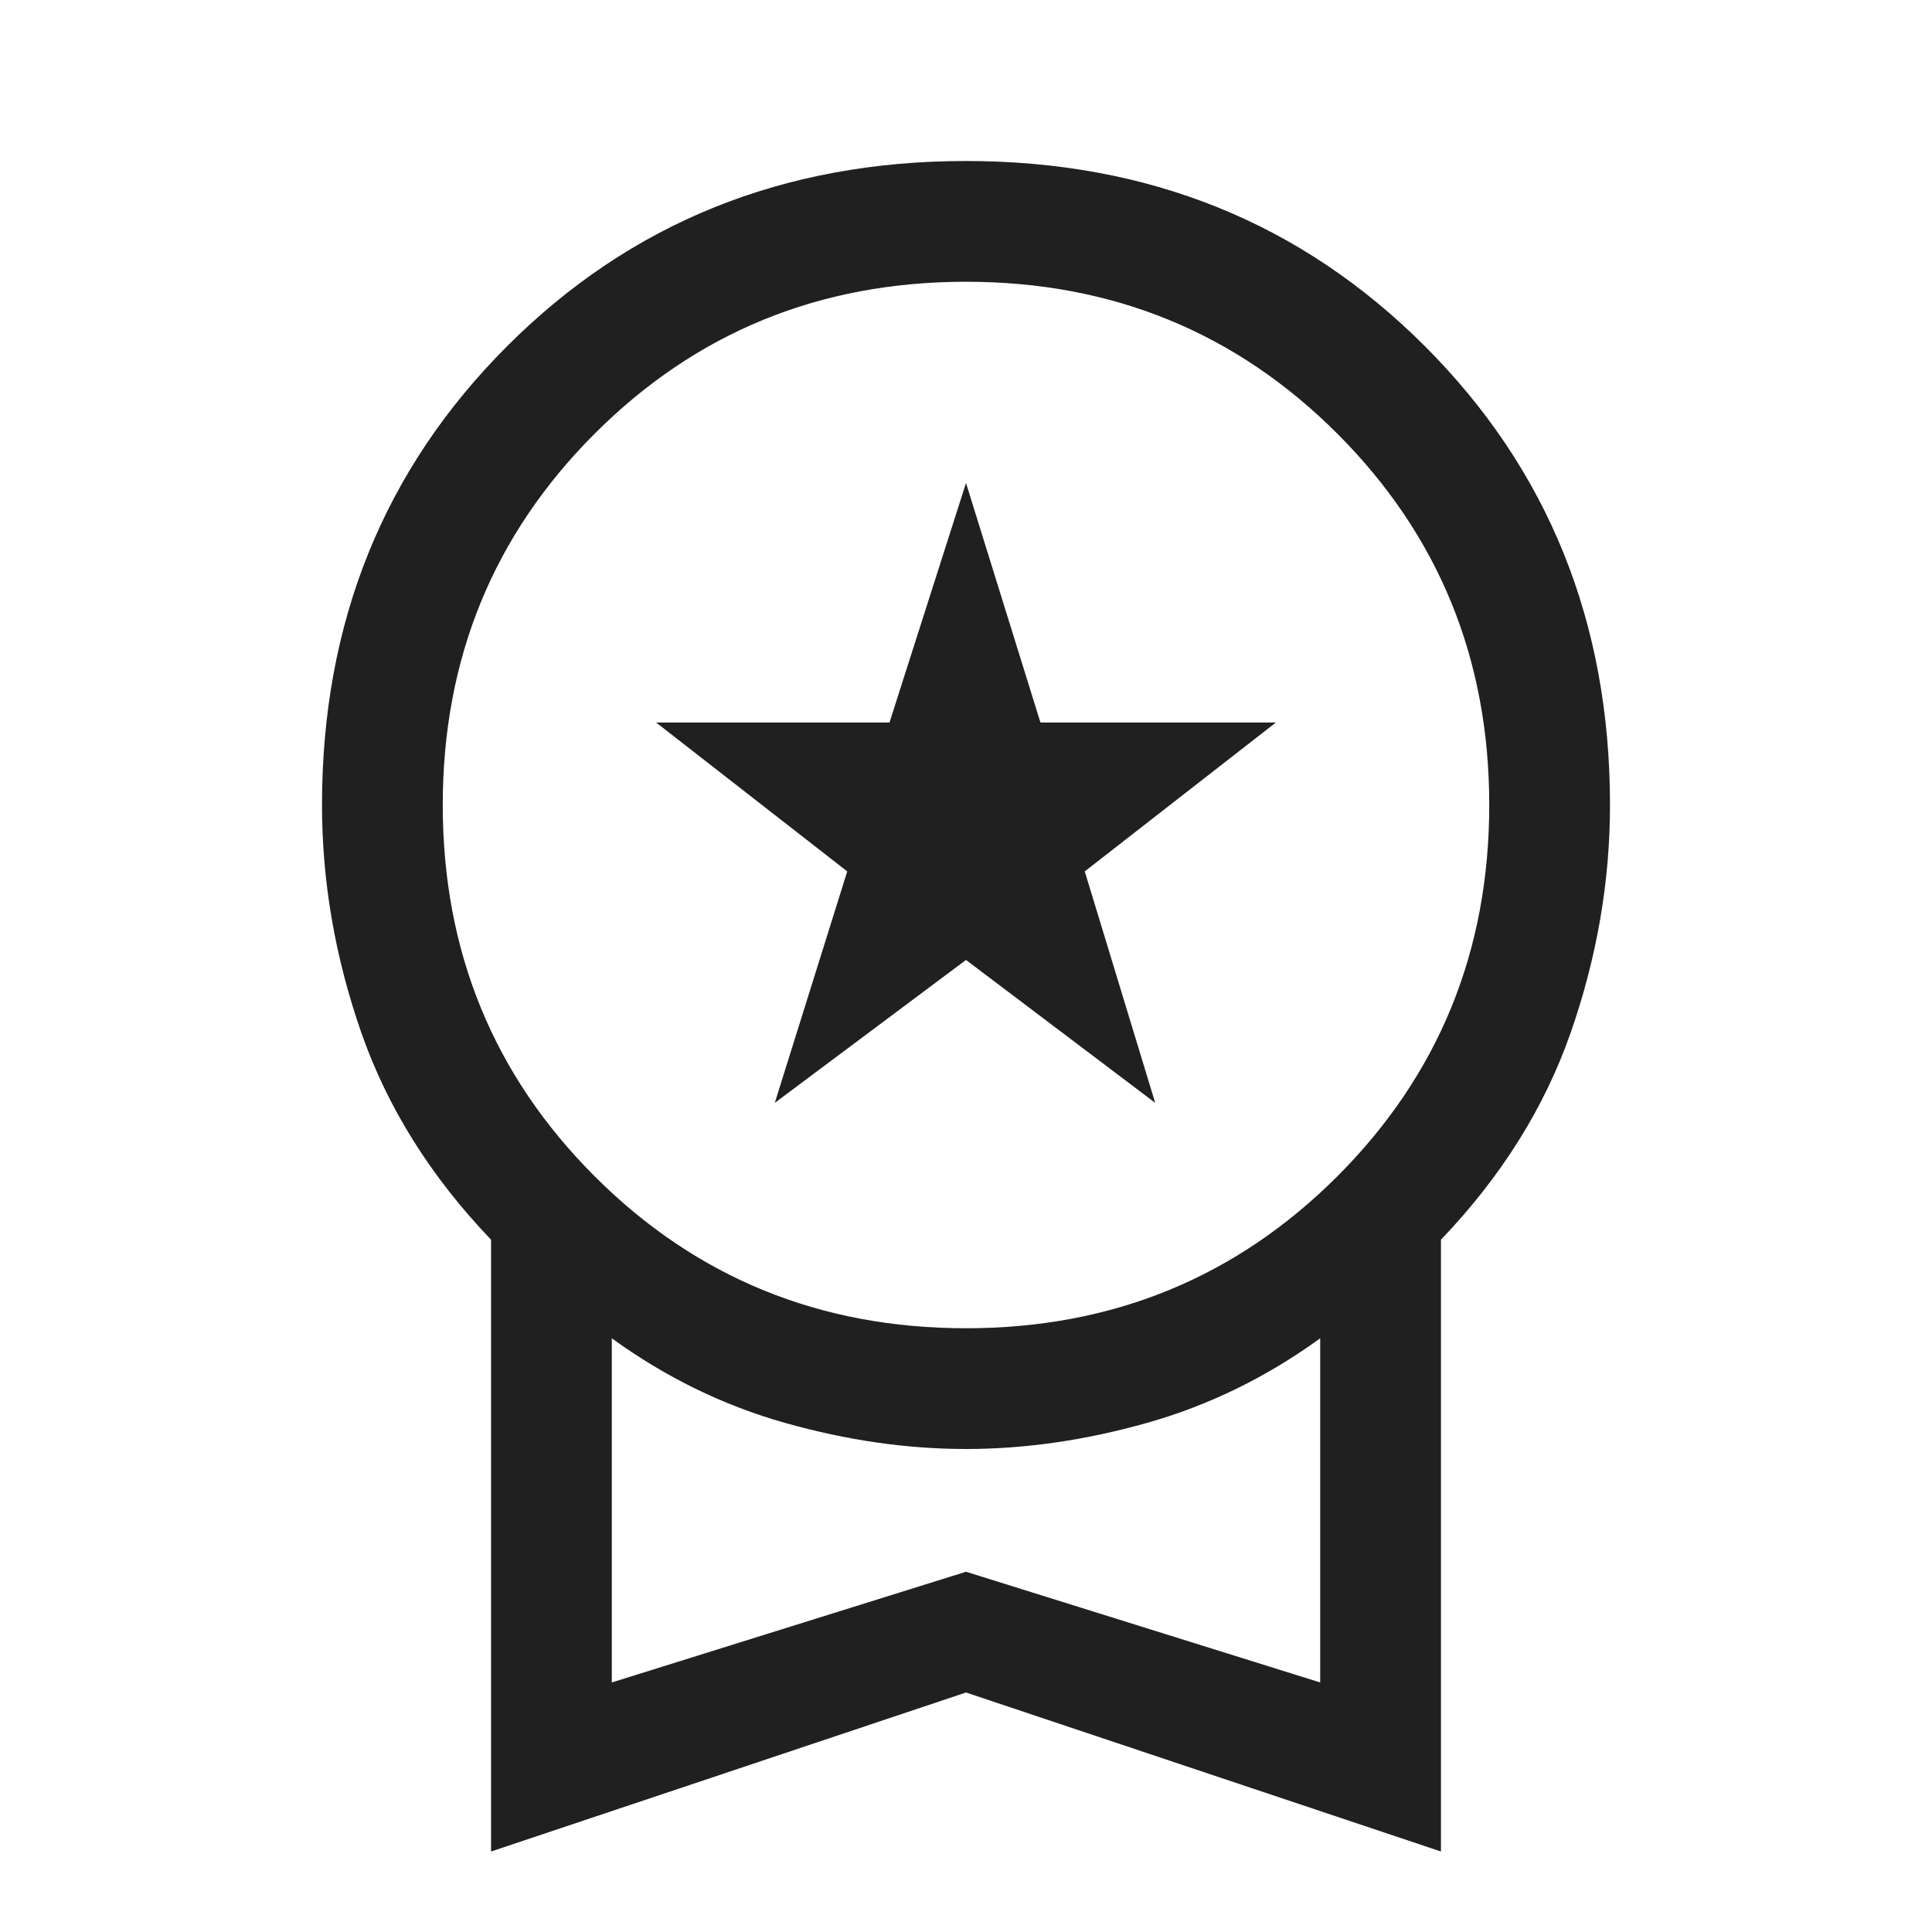 <svg width="30" height="30" viewBox="0 0 30 30" fill="none" xmlns="http://www.w3.org/2000/svg">
<path d="M12.031 17.125L13.156 13.531L10.188 11.219H13.812L15 7.5L16.156 11.219H19.812L16.844 13.531L17.938 17.125L15 14.906L12.031 17.125ZM7.625 28.75V19.25C6.688 18.271 6.016 17.198 5.609 16.031C5.203 14.865 5 13.688 5 12.5C5 9.667 5.958 7.292 7.875 5.375C9.792 3.458 12.167 2.5 15 2.5C17.833 2.5 20.208 3.458 22.125 5.375C24.042 7.292 25 9.667 25 12.5C25 13.688 24.797 14.865 24.391 16.031C23.984 17.198 23.312 18.271 22.375 19.25V28.75L15 26.281L7.625 28.75ZM15 20.625C17.271 20.625 19.193 19.838 20.766 18.266C22.338 16.693 23.125 14.771 23.125 12.5C23.125 10.229 22.338 8.307 20.766 6.734C19.193 5.161 17.271 4.375 15 4.375C12.729 4.375 10.807 5.161 9.234 6.734C7.661 8.307 6.875 10.229 6.875 12.5C6.875 14.771 7.661 16.693 9.234 18.266C10.807 19.838 12.729 20.625 15 20.625ZM9.5 26.125L15 24.406L20.5 26.125V20.781C19.667 21.385 18.771 21.823 17.812 22.094C16.854 22.365 15.917 22.5 15 22.5C14.083 22.5 13.146 22.365 12.188 22.094C11.229 21.823 10.333 21.385 9.5 20.781V26.125Z" fill="#202020"/>
</svg>
